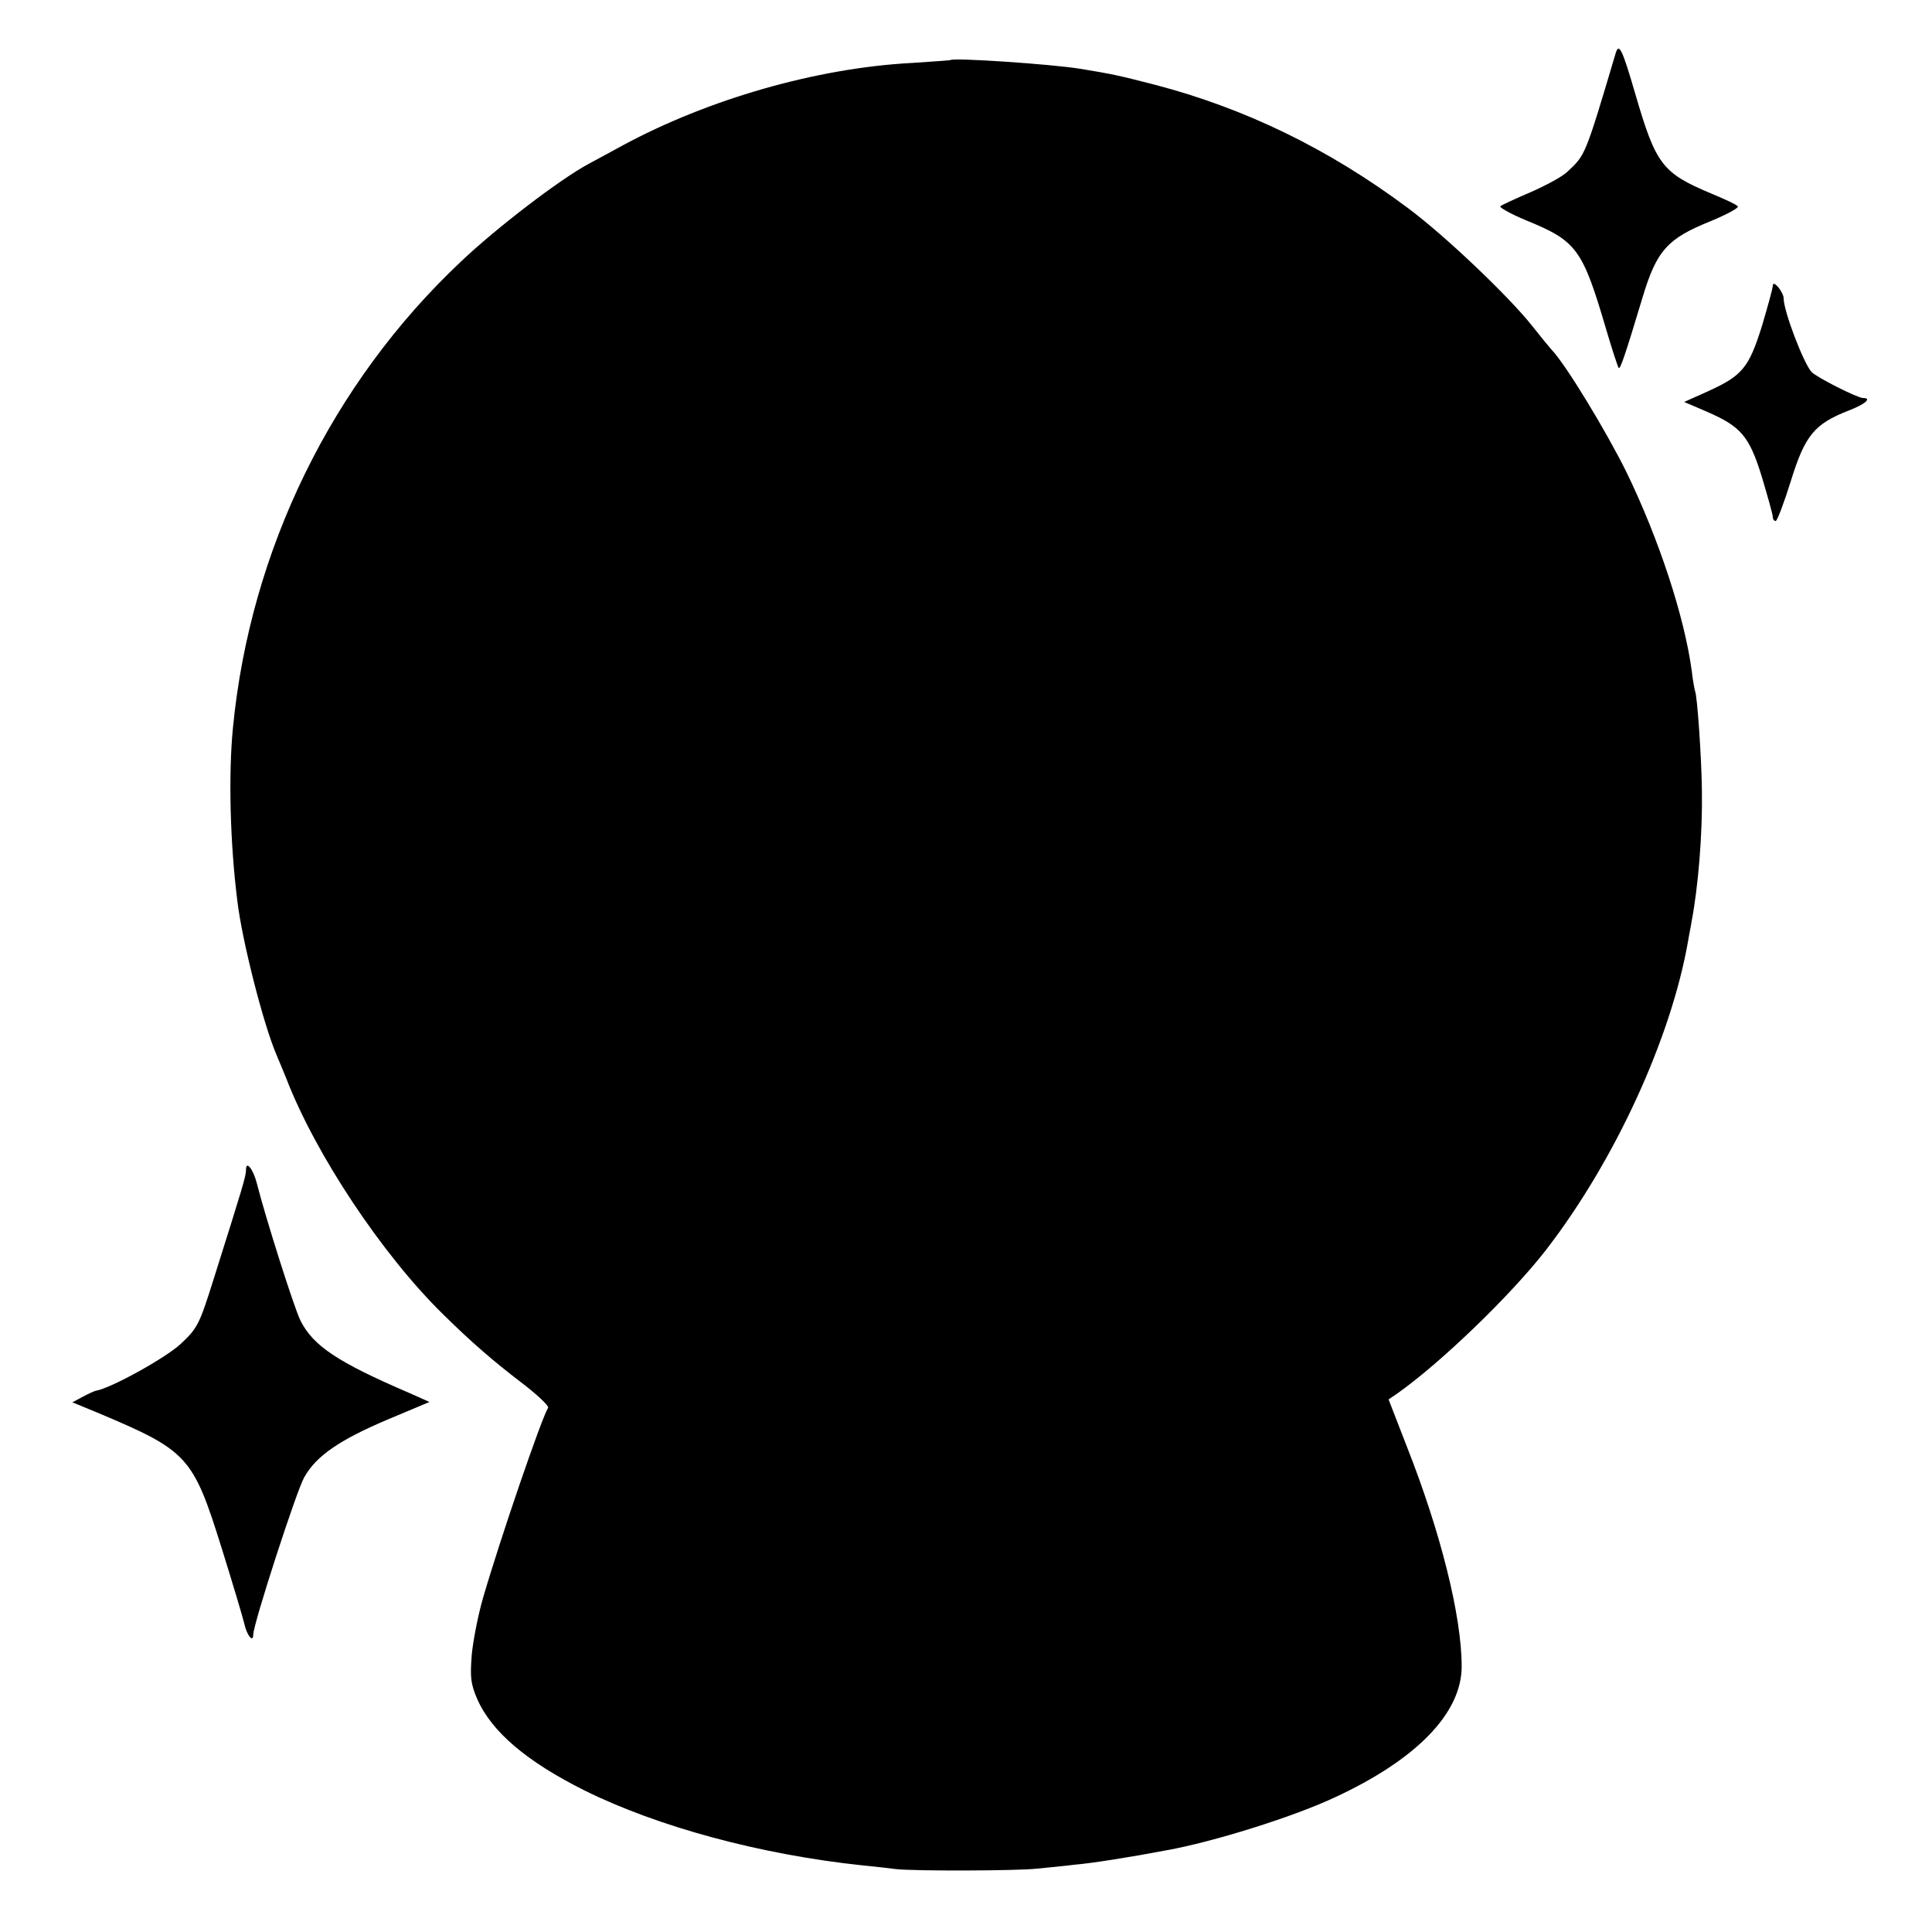 <?xml version="1.0" standalone="no"?>
<!DOCTYPE svg PUBLIC "-//W3C//DTD SVG 20010904//EN"
 "http://www.w3.org/TR/2001/REC-SVG-20010904/DTD/svg10.dtd">
<svg version="1.0" xmlns="http://www.w3.org/2000/svg"
 width="534pt" height="534pt" viewBox="0 0 534 534"
 preserveAspectRatio="xMidYMid meet">
<g transform="translate(0,534) scale(0.1,-0.1)"
fill="#000000" stroke="none">
<path d="M4466 5194 c-85 -286 -84 -282 -133 -328 -14 -14 -61 -39 -102 -57
-42 -18 -79 -35 -84 -39 -4 -3 28 -21 71 -39 140 -57 156 -79 221 -300 17 -58
33 -106 35 -108 4 -5 17 32 66 195 39 130 69 163 189 211 45 19 79 37 74 41
-4 5 -37 20 -73 35 -136 57 -153 80 -210 275 -36 124 -45 142 -54 114z"/>
<path d="M2627 5174 c-1 -1 -49 -4 -107 -8 -263 -14 -562 -100 -799 -228 -42
-23 -85 -46 -96 -52 -79 -43 -252 -175 -351 -269 -357 -336 -582 -797 -630
-1287 -13 -131 -8 -321 12 -480 13 -110 72 -341 108 -425 7 -16 19 -46 27 -65
81 -211 267 -490 435 -654 77 -76 140 -130 212 -185 45 -34 80 -67 77 -72 -18
-28 -133 -364 -180 -526 -13 -45 -27 -115 -31 -156 -5 -63 -3 -81 15 -123 40
-91 137 -173 297 -253 202 -100 485 -177 769 -207 33 -3 74 -8 90 -10 50 -6
336 -5 390 1 28 3 75 7 105 11 48 4 155 21 255 40 128 23 346 91 462 145 228
105 353 234 353 363 0 139 -58 371 -152 609 l-50 129 22 15 c120 84 317 274
413 398 190 246 346 585 393 855 2 14 7 36 9 50 19 99 31 246 29 365 -1 91
-13 265 -19 275 -1 3 -6 28 -9 55 -20 150 -91 366 -181 551 -56 113 -168 298
-207 338 -7 8 -31 37 -53 65 -63 80 -241 250 -345 327 -217 162 -449 275 -699
340 -101 26 -115 29 -206 44 -82 13 -349 31 -358 24z"/>
<path d="M4900 4551 c0 -8 -14 -58 -30 -112 -36 -115 -54 -137 -148 -180 l-67
-30 63 -27 c94 -41 117 -67 152 -181 16 -54 30 -103 30 -110 0 -6 3 -11 8 -11
4 0 23 50 42 111 39 126 65 157 159 194 47 18 66 35 40 35 -15 0 -128 57 -142
72 -22 24 -77 168 -77 203 0 17 -29 53 -30 36z"/>
<path d="M680 2107 c0 -18 -8 -44 -90 -304 -39 -124 -44 -134 -91 -178 -41
-38 -192 -122 -234 -129 -5 -1 -22 -9 -37 -17 l-28 -15 68 -28 c252 -106 265
-120 345 -376 30 -96 58 -190 62 -207 7 -33 25 -55 25 -31 0 29 120 399 141
435 33 59 98 103 227 158 l119 50 -56 25 c-198 85 -265 130 -300 199 -17 32
-99 292 -121 380 -10 39 -30 65 -30 38z"/>
</g>
</svg>
